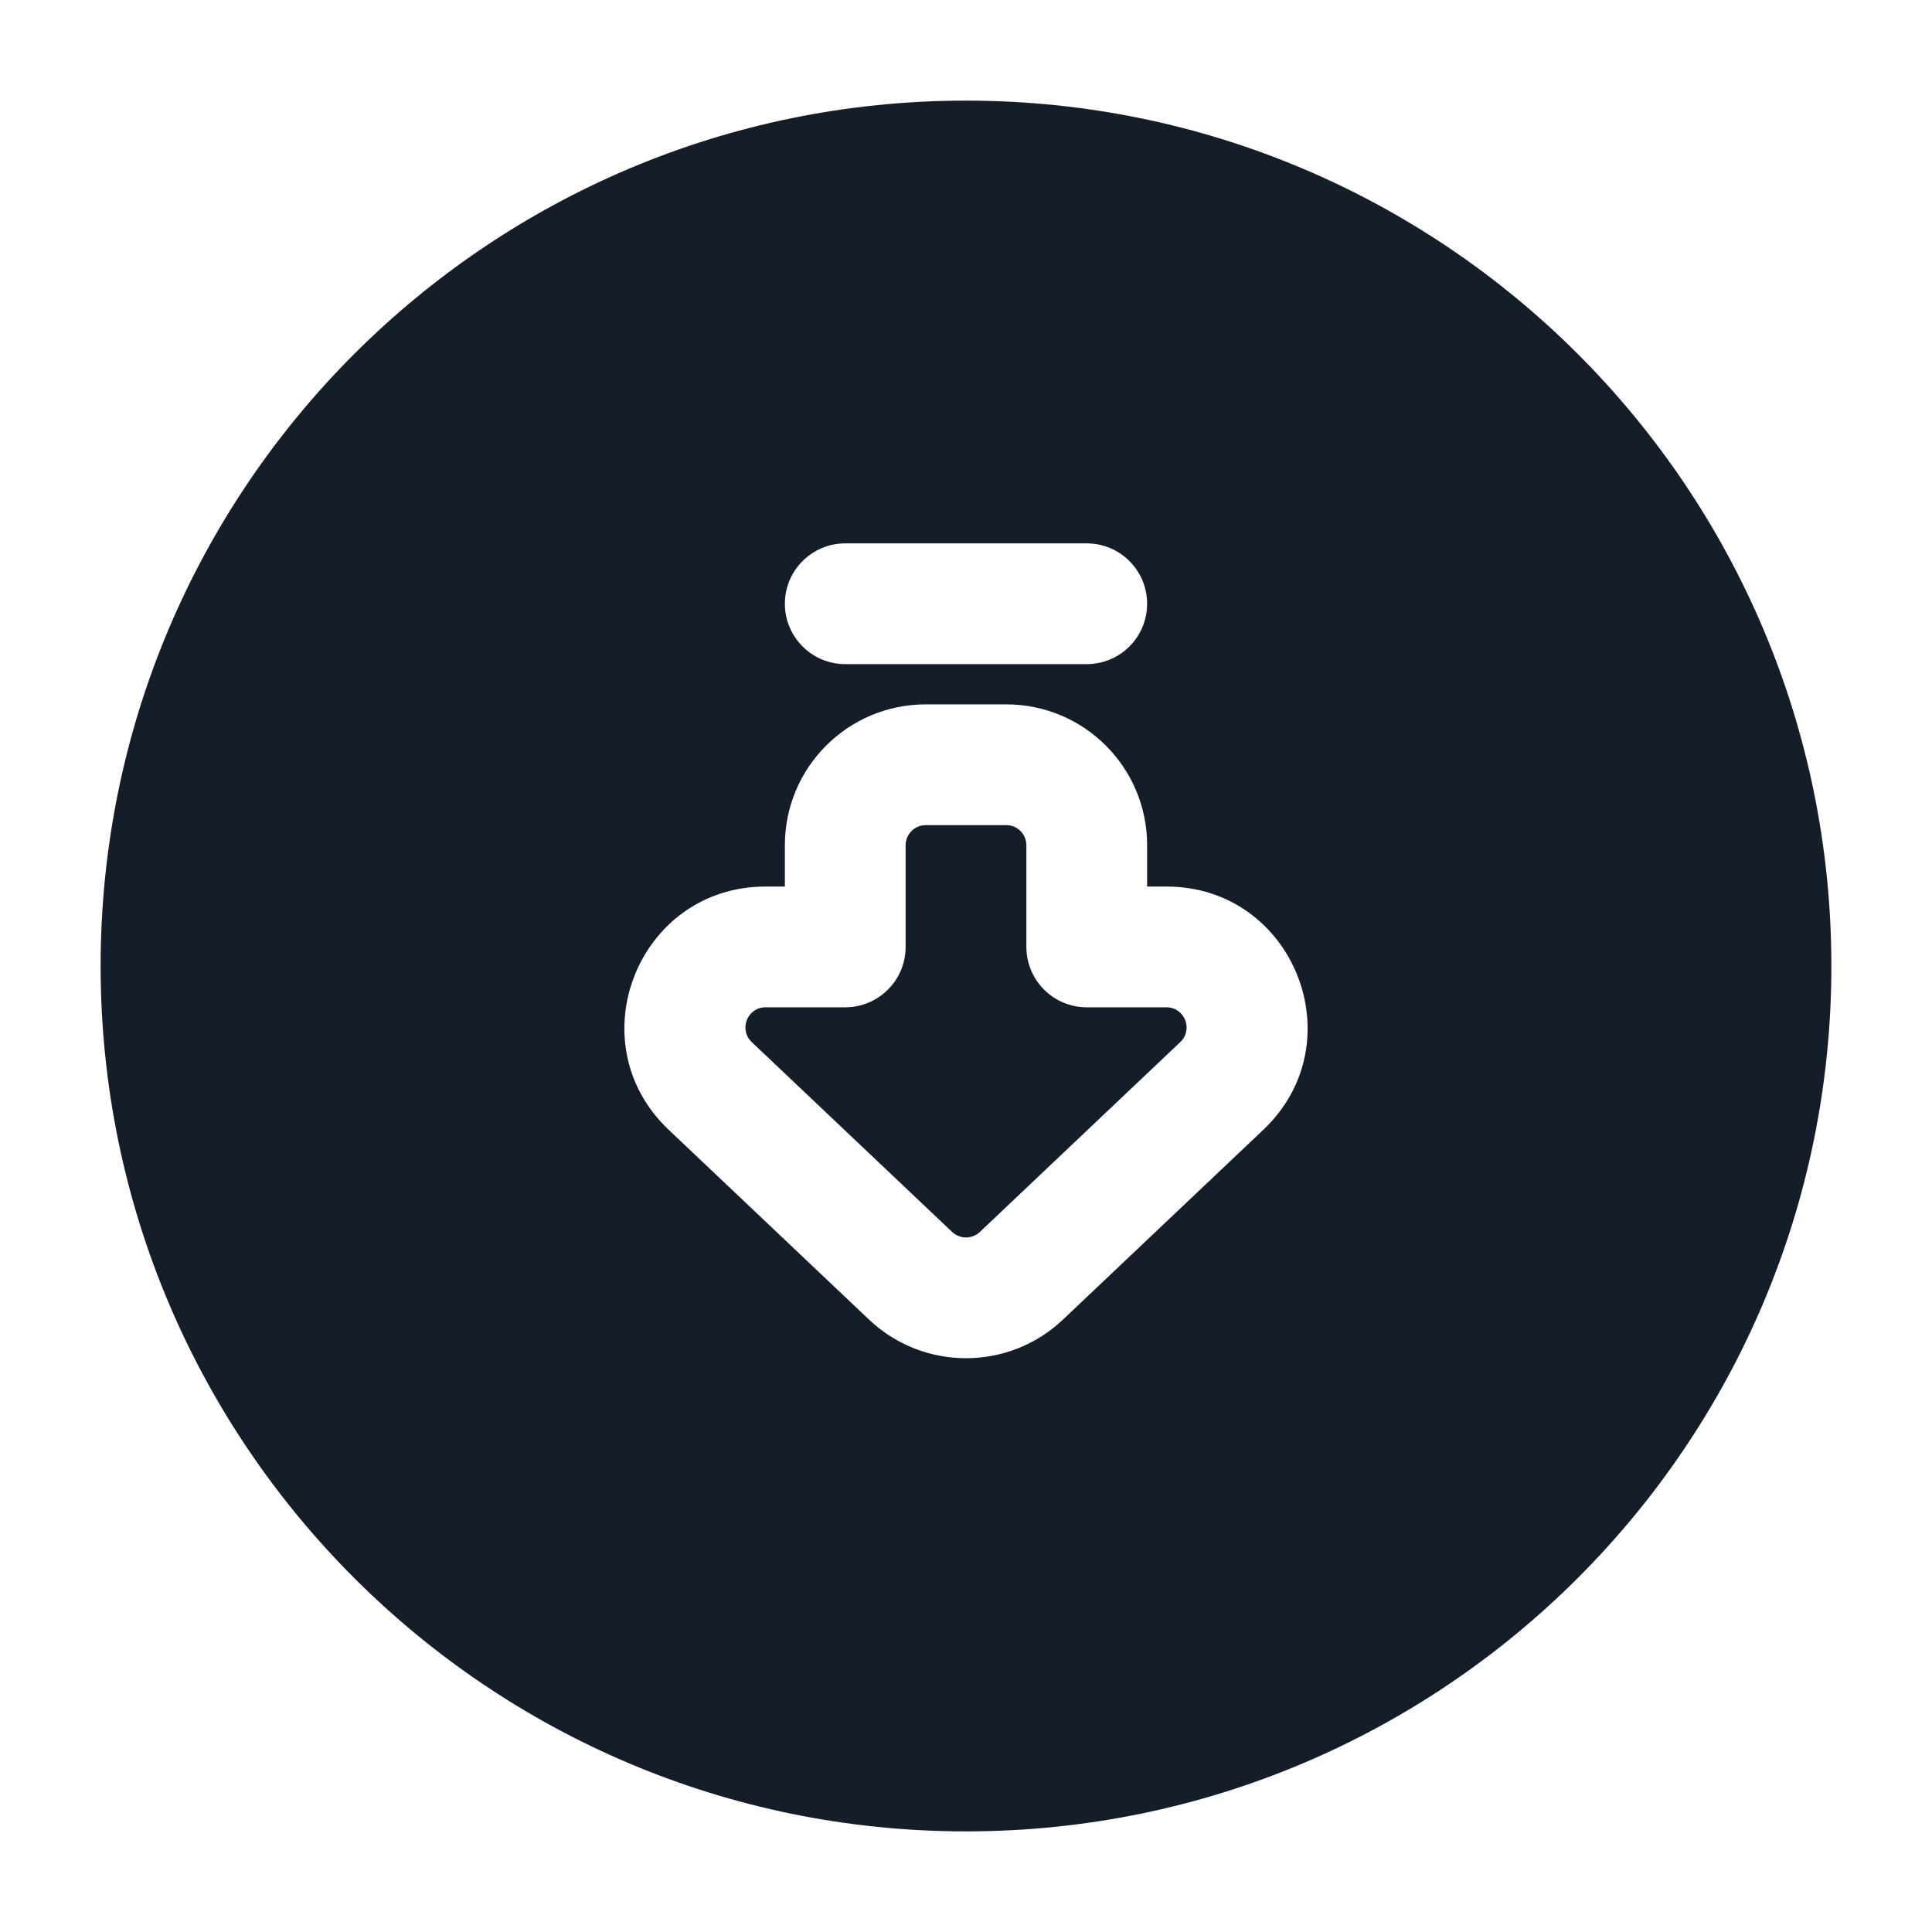 <svg xmlns="http://www.w3.org/2000/svg" viewBox="0 0 24 24">
  <defs/>
  <path fill="#151E28" d="M12,1.25 C17.937,1.25 22.75,6.063 22.75,12 C22.75,17.937 17.937,22.75 12,22.75 C6.063,22.75 1.25,17.937 1.25,12 C1.25,6.063 6.063,1.25 12,1.25 Z M10.796,16.393 C11.471,17.032 12.529,17.032 13.204,16.393 L15.694,14.034 C16.842,12.946 16.072,11.013 14.49,11.013 L14.25,11.013 L14.25,10.5 C14.25,9.533 13.467,8.75 12.5,8.75 L11.5,8.75 C10.533,8.75 9.75,9.533 9.75,10.5 L9.75,11.013 L9.51,11.013 C7.928,11.013 7.158,12.946 8.306,14.034 Z M11.828,15.304 L9.338,12.945 C9.174,12.789 9.284,12.513 9.51,12.513 L10.5,12.513 C10.914,12.513 11.25,12.177 11.25,11.763 L11.25,10.5 C11.25,10.362 11.362,10.25 11.5,10.25 L12.5,10.25 C12.638,10.25 12.75,10.362 12.75,10.5 L12.75,11.763 C12.75,12.177 13.086,12.513 13.5,12.513 L14.49,12.513 C14.716,12.513 14.826,12.789 14.662,12.945 L12.172,15.304 C12.075,15.395 11.925,15.395 11.828,15.304 Z M9.75,7.5 C9.75,7.914 10.086,8.25 10.5,8.25 L13.5,8.25 C13.914,8.25 14.25,7.914 14.25,7.5 C14.25,7.086 13.914,6.75 13.5,6.75 L10.5,6.75 C10.086,6.75 9.75,7.086 9.75,7.5 Z"/>
</svg>

